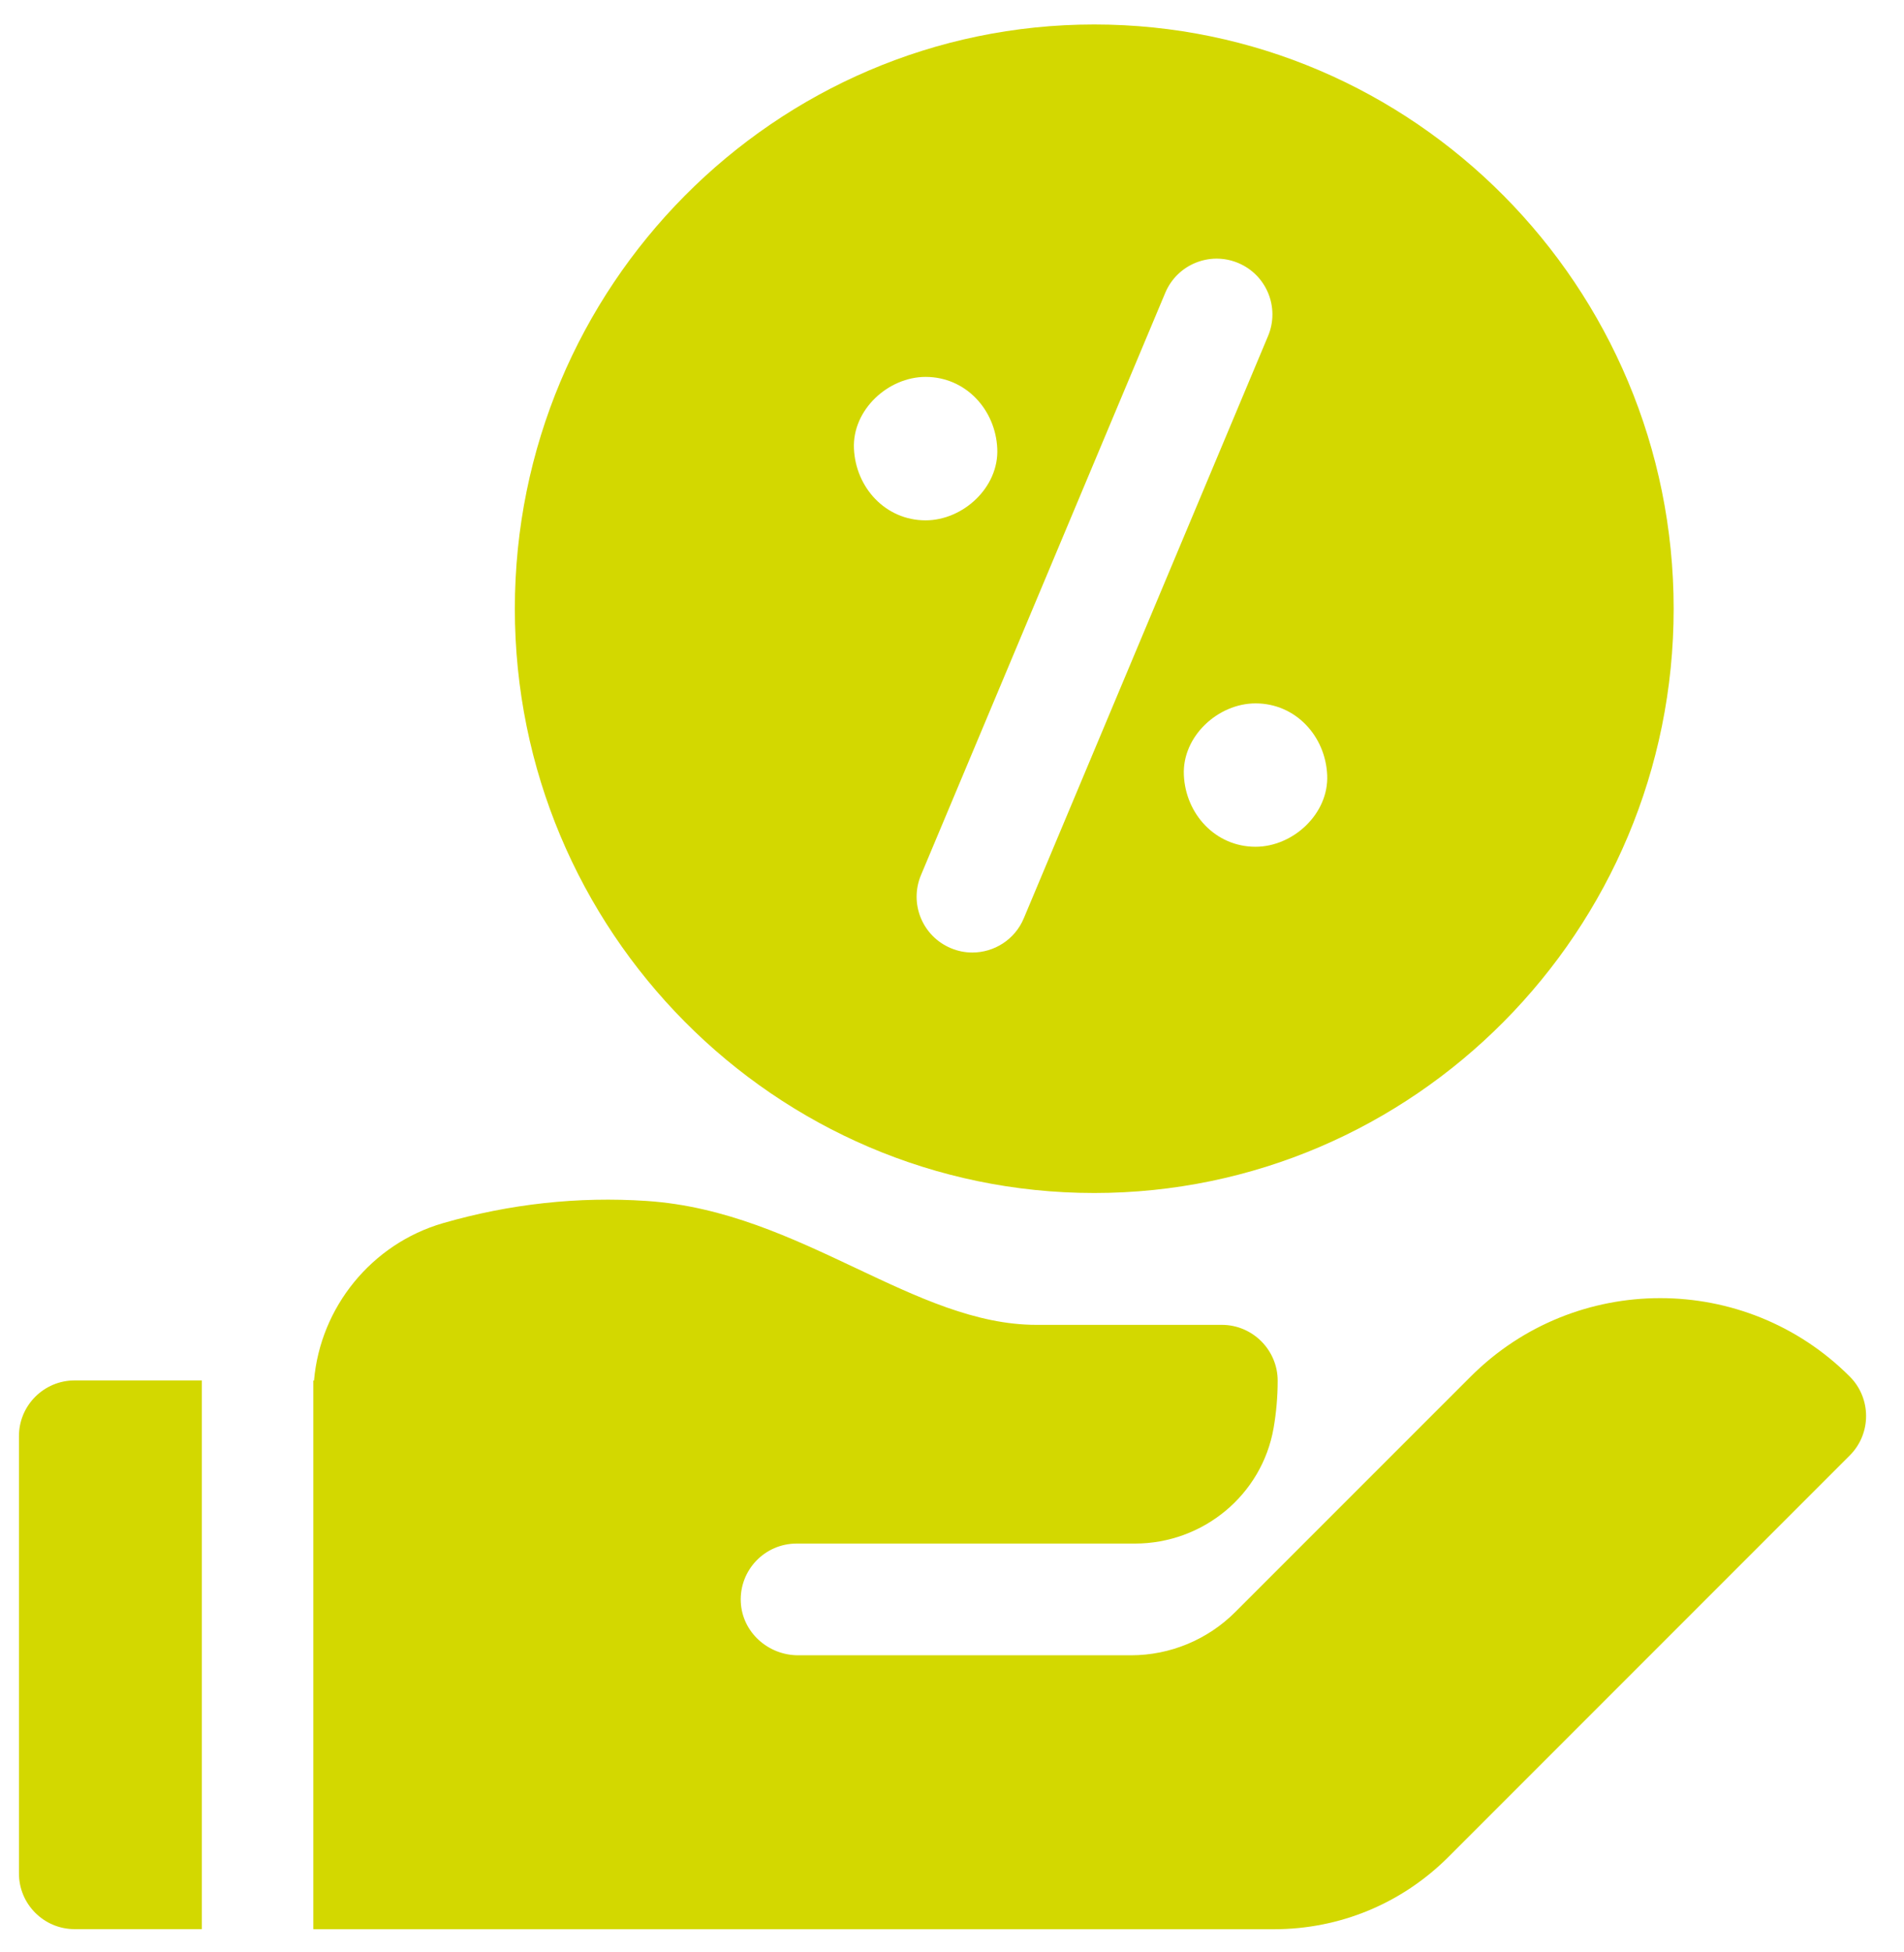 <svg width="40" height="41" viewBox="0 0 40 41" fill="none" xmlns="http://www.w3.org/2000/svg">
<path d="M22.988 25.053C29.7 25.053 35.161 19.549 35.161 12.784C35.161 6.018 29.7 0.514 22.988 0.514C16.276 0.514 10.816 6.018 10.816 12.784C10.816 19.549 16.276 25.053 22.988 25.053ZM26.377 17.782C25.532 17.782 24.907 17.092 24.871 16.276C24.834 15.463 25.589 14.771 26.377 14.771C27.221 14.771 27.846 15.46 27.882 16.276C27.919 17.089 27.164 17.782 26.377 17.782ZM26.013 5.523C26.61 5.773 26.89 6.46 26.64 7.056L21.508 19.285C21.32 19.733 20.885 20.003 20.427 20.003C20.276 20.003 20.123 19.974 19.975 19.911C19.378 19.661 19.098 18.975 19.348 18.378L24.48 6.15C24.73 5.553 25.417 5.273 26.013 5.523ZM19.445 10.927C18.601 10.927 17.976 10.237 17.94 9.421C17.903 8.608 18.658 7.915 19.445 7.915C20.29 7.915 20.915 8.605 20.951 9.421C20.988 10.234 20.233 10.927 19.445 10.927Z" fill="#D3D800"/>
<path d="M4.24 28.989H1.569C0.922 28.989 0.398 29.513 0.398 30.16V39.341C0.398 39.988 0.922 40.512 1.569 40.512H4.24V28.989Z" fill="#D3D800"/>
<path d="M38.86 28.907C36.664 26.712 33.093 26.712 30.898 28.907L27.389 32.415L25.951 33.853C25.37 34.434 24.582 34.761 23.76 34.761H16.768C16.136 34.761 15.593 34.276 15.563 33.645C15.531 32.971 16.068 32.415 16.735 32.415H23.842C25.271 32.415 26.51 31.398 26.756 29.99C26.812 29.667 26.842 29.335 26.842 28.995C26.842 28.35 26.314 27.822 25.669 27.822H21.775C20.502 27.822 19.28 27.244 17.986 26.633C16.628 25.992 15.225 25.329 13.584 25.22C12.149 25.124 10.71 25.281 9.308 25.686C7.807 26.12 6.728 27.453 6.597 28.993C6.592 28.993 6.587 28.993 6.582 28.992V40.508C6.583 40.508 6.583 40.508 6.584 40.508V40.514H26.76C28.147 40.514 29.451 39.974 30.432 38.993L38.859 30.566C39.318 30.108 39.318 29.365 38.86 28.907Z" fill="#D3D800"/>
</svg>
